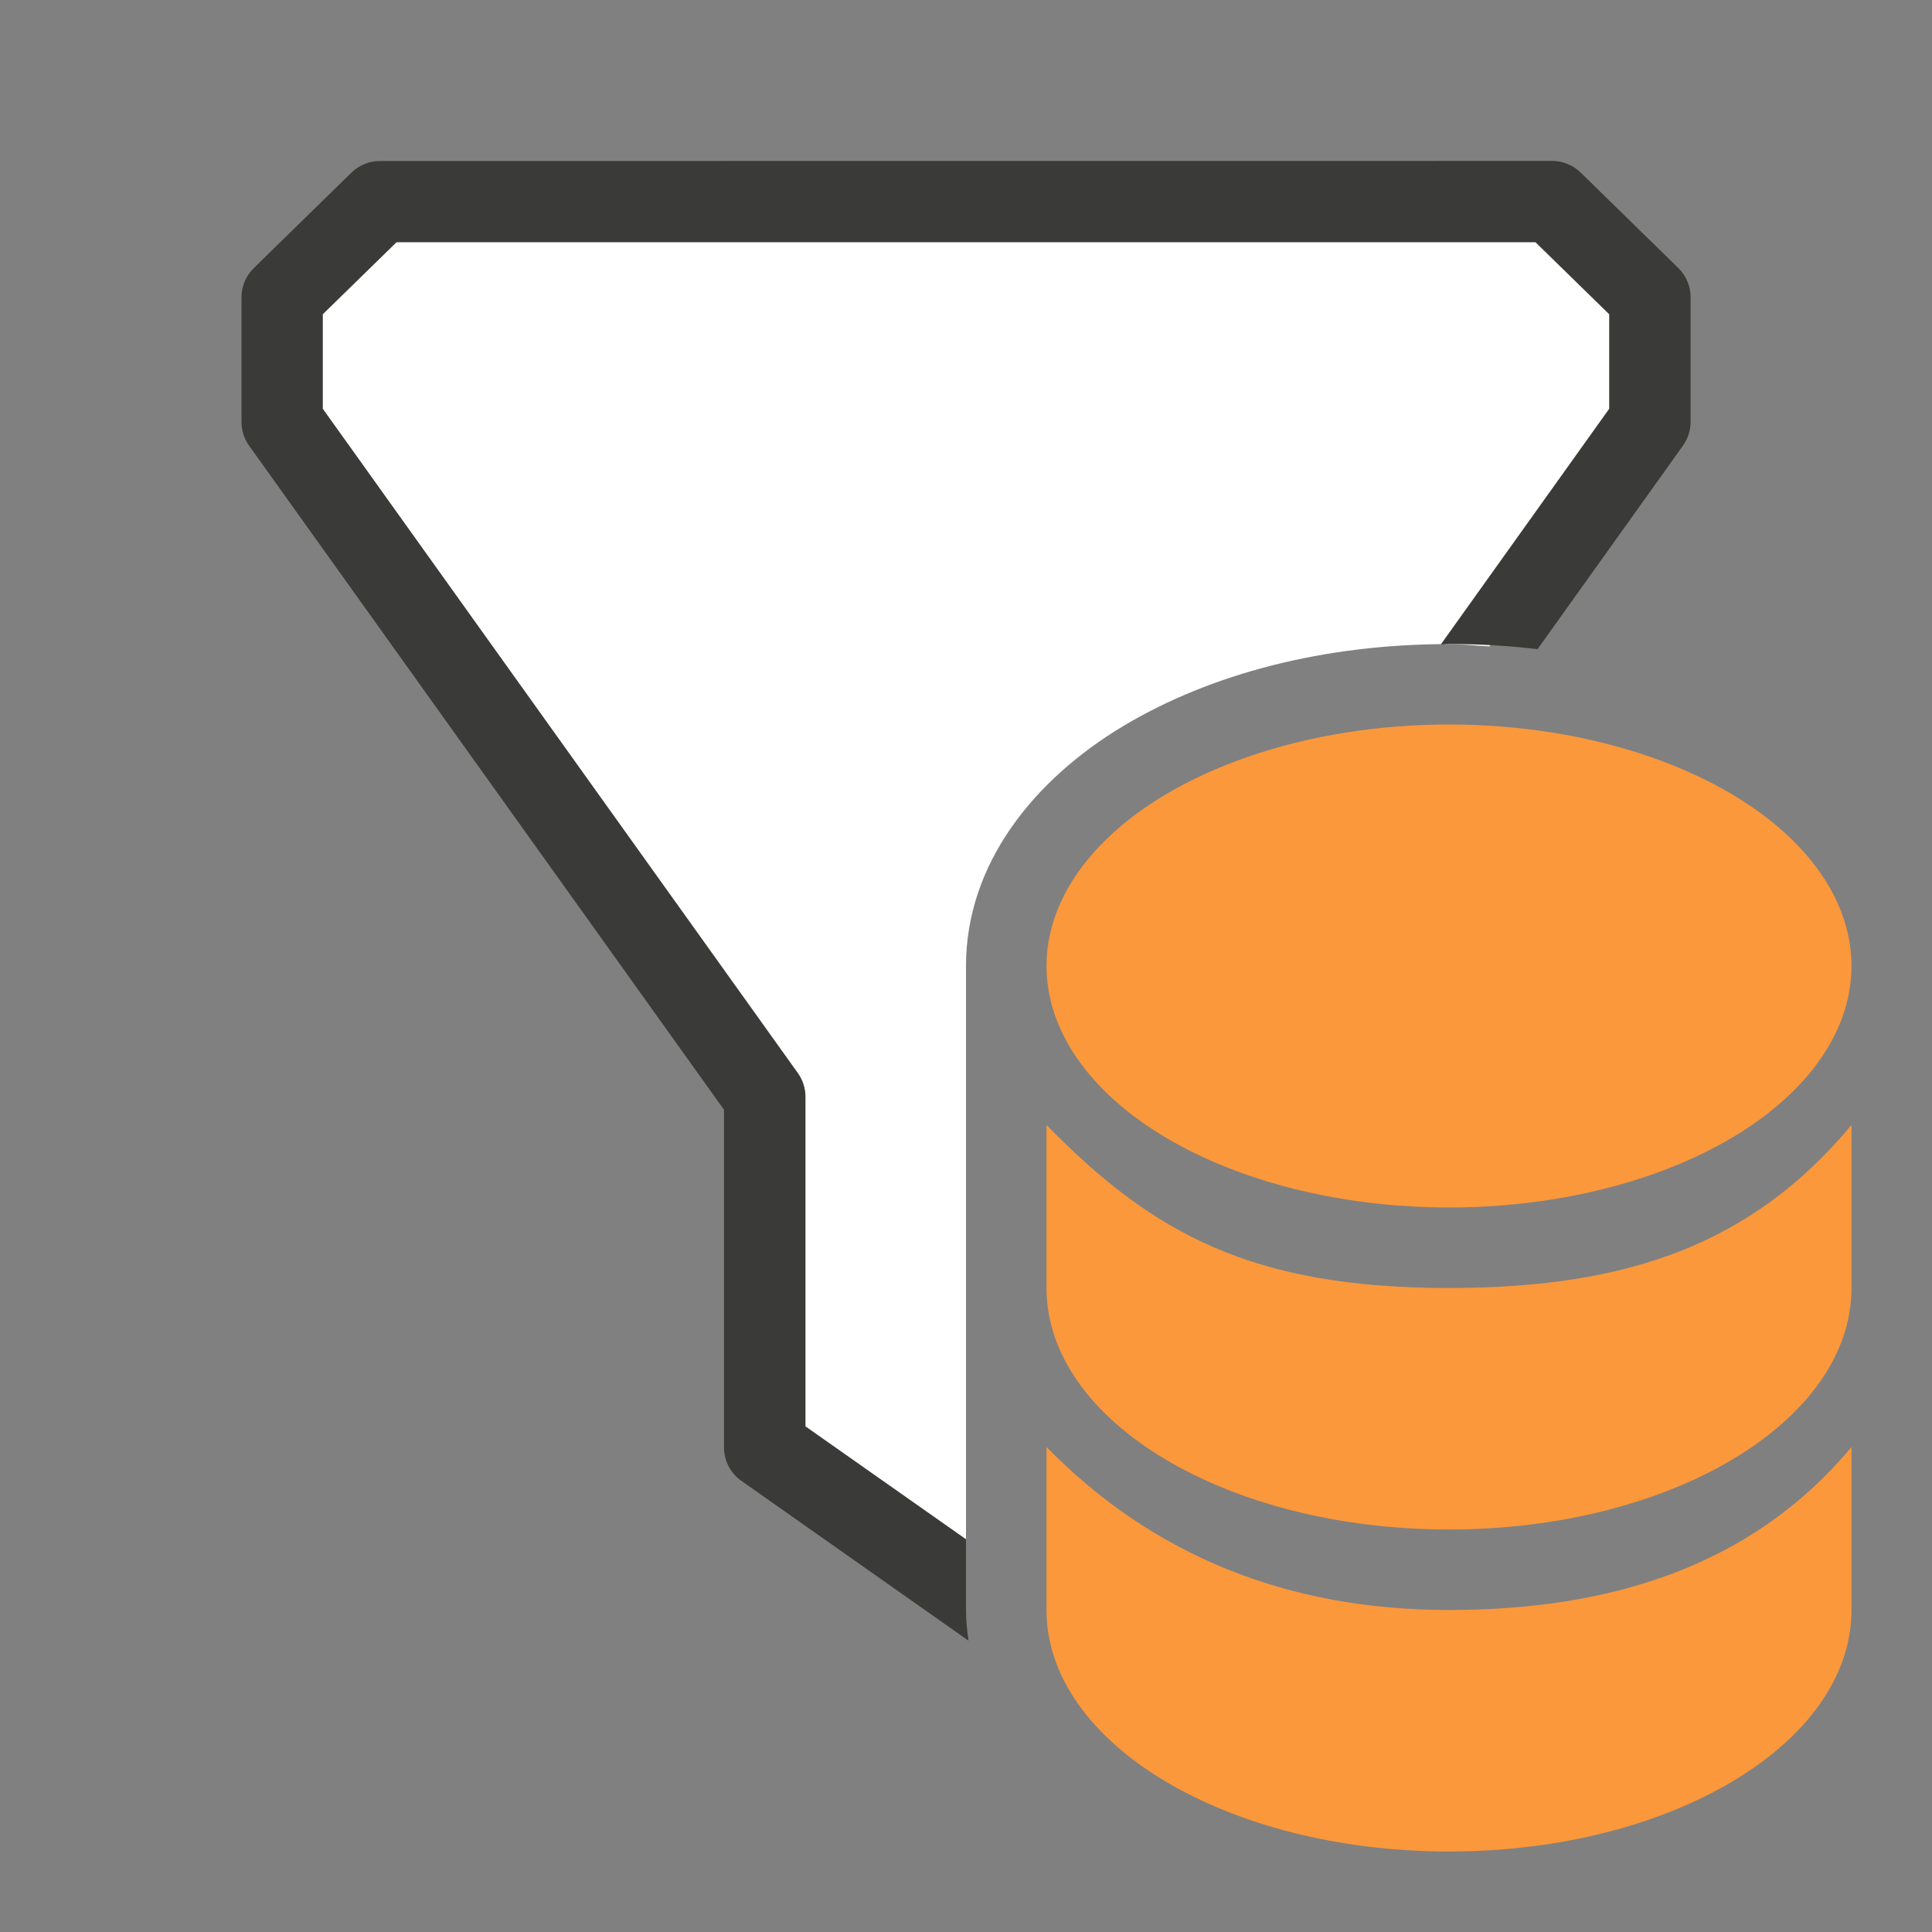 <svg viewBox="0 0 24 24" xmlns="http://www.w3.org/2000/svg"><rect x="0" y="0" width="24" height="24" fill="#808080" stroke="none"/><path d="m4.719 2.506-1.213 1.186v1.188.361l5.994 8.383v4.311.047l2.5 1.76v-1.766-1.975-2.025-1.975c0-1.279.852-2.32 1.949-2.979 1.097-.658 2.508-1.021 4.051-1.021.171 0 .334.02.502.029l1.992-2.789v-1.549l-1.213-1.186z" fill="#fff"/><path d="m4.719 2c-.132 0-.259.052-.354.145l-1.213 1.186c-.097.095-.152.225-.152.361v1.188.361c-0.0.106.032.209.094.295l5.9 8.25v4.148.047c-0.0.165.08.319.215.414l2.822 1.986c-.017-.125-.031-.251-.031-.381v-.879l-1.994-1.402v-4.096c-0-.106-.034-.209-.096-.295l-5.9-8.25v-.199-.975l.916-.895h14.148l.916.895v1.174l-2.092 2.928c.035-0.0.067-.006.102-.006.376 0 .742.022 1.1.064l1.807-2.529c.061-.086.094-.189.094-.295v-1.549c-0-.136-.055-.266-.152-.361l-1.213-1.186c-.094-.093-.221-.144-.354-.145z" fill="#3a3a38"/><g fill="#fb983b"><path d="m13 13.975v2.025c0 1.657 2.239 3 5 3s5-1.343 5-3v-2.025c-1.237 1.484-2.784 2.025-5 2.025-2.448 0-3.681-.675-5-2.025z"/><ellipse cx="18" cy="12" rx="5" ry="3"/><path d="m13 17.975v2.025c0 1.657 2.239 3 5 3s5-1.343 5-3v-2.025c-1.237 1.484-3 2.025-5 2.025s-3.681-.675-5-2.025z"/></g></svg>